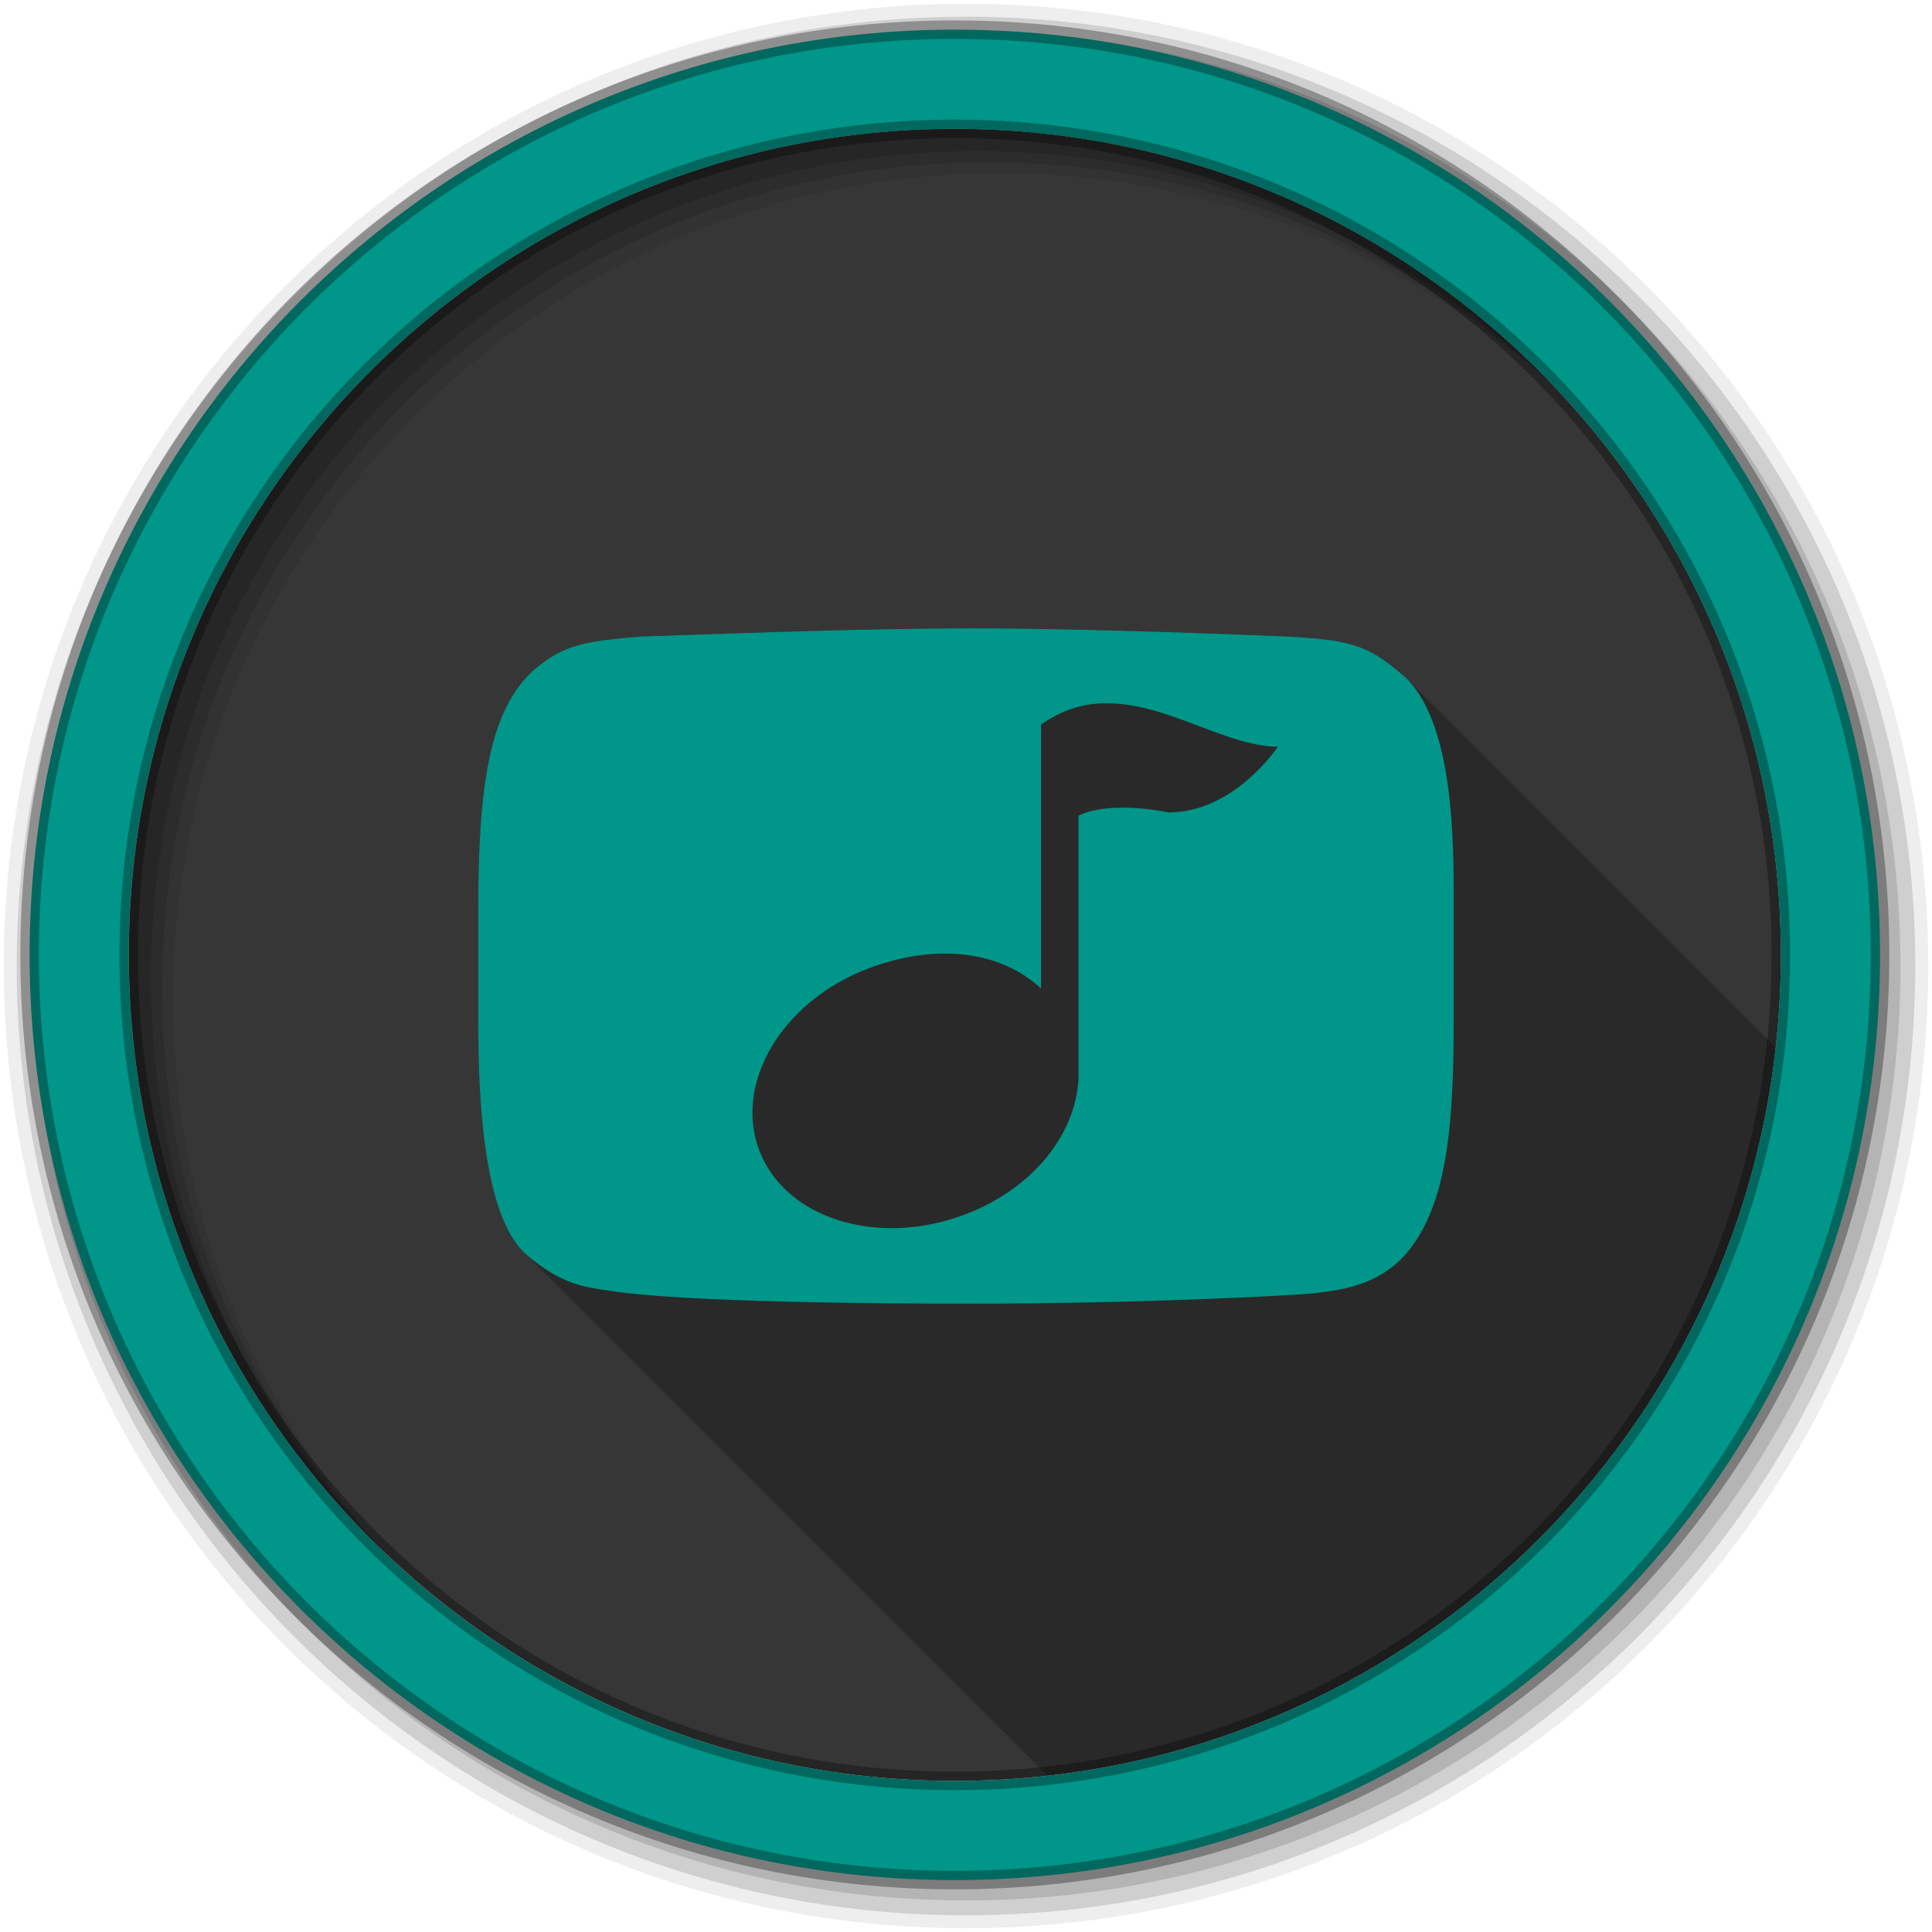 <svg height="512" viewBox="0 0 512 512" width="512" xmlns="http://www.w3.org/2000/svg">
 <path d="m471.95 253.05c0 120.9-98.01 218.9-218.9 218.9-120.9 0-218.9-98.01-218.9-218.9 0-120.9 98.01-218.9 218.9-218.9 120.9 0 218.9 98.01 218.9 218.9" fill="#363636" fill-rule="evenodd"/>
 <path d="m257.56 166.53c-30.19 0-74.58 1.721-87.94 2.156-14.503 1.277-20.03 2.023-27.969 8.719-12.1 10.6-14.906 31.512-14.906 63.38v30.438c0 35.23 4.678 53.586 12.313 60.844.429.479.863.909 1.313 1.313.306.325.621.619.938.906.331.356.657.689 1 1 .293.315.573.626.875.906.322.351.667.691 1 1 .274.299.561.575.844.844.32.358.668.685 1 1 .4.446.802.838 1.219 1.219.335.361.684.684 1.031 1 .331.356.657.689 1 1 .293.315.573.626.875.906.274.299.561.575.844.844.32.358.668.685 1 1 .429.479.863.909 1.313 1.313.306.325.621.619.938.906.331.356.657.689 1 1 .293.315.573.626.875.906.322.351.667.691 1 1 .274.299.561.575.844.844.429.479.863.909 1.313 1.313.306.325.621.619.938.906.331.356.657.689 1 1 .293.315.573.626.875.906.322.351.667.691 1 1 .274.299.561.575.844.844.429.479.863.909 1.313 1.313.306.325.621.619.938.906.331.356.657.689 1 1 .331.356.657.689 1 1 .293.315.573.626.875.906.274.299.561.575.844.844.32.358.668.685 1 1 .429.479.863.909 1.313 1.313.306.325.621.619.938.906.331.356.657.689 1 1 .293.315.573.626.875.906.274.299.561.575.844.844.32.358.668.685 1 1 .429.479.863.909 1.313 1.313.306.325.621.619.938.906.331.356.657.689 1 1 .293.315.573.626.875.906.322.351.667.691 1 1 .274.299.561.575.844.844.429.479.863.909 1.313 1.313.306.325.621.619.938.906.331.356.657.689 1 1 .293.315.573.626.875.906.322.351.667.691 1 1 .274.299.561.575.844.844.32.358.668.685 1 1 .4.446.802.838 1.219 1.219.335.361.684.684 1.031 1 .331.356.657.689 1 1 .293.315.573.626.875.906.274.299.561.575.844.844.32.358.668.685 1 1 .429.479.863.909 1.313 1.313.306.325.621.619.938.906.331.356.657.689 1 1 .293.315.573.626.875.906.322.351.667.691 1 1 .274.299.561.575.844.844.429.479.863.909 1.313 1.313.306.325.621.619.938.906.331.356.657.689 1 1 .293.315.573.626.875.906.322.351.667.691 1 1 .274.299.561.575.844.844.429.479.863.909 1.313 1.313.306.325.621.619.938.906.331.356.657.689 1 1 .331.356.657.689 1 1 .293.315.573.626.875.906.274.299.561.575.844.844.32.358.668.685 1 1 .4.446.802.838 1.219 1.219.335.361.684.684 1.031 1 .331.356.657.689 1 1 .293.315.573.626.875.906.274.299.561.575.844.844.32.358.668.685 1 1 .429.479.863.909 1.313 1.313.306.325.621.619.938.906.331.356.657.689 1 1 .293.315.573.626.875.906.322.351.667.691 1 1 .274.299.561.575.844.844.429.479.863.909 1.313 1.313.306.325.621.619.938.906.331.356.657.689 1 1 .293.315.573.626.875.906.322.351.667.691 1 1 .274.299.561.575.844.844.32.358.668.685 1 1 .4.446.802.838 1.219 1.219.335.361.684.684 1.031 1 .331.356.657.689 1 1 .293.315.573.626.875.906.274.299.561.575.844.844.32.358.668.685 1 1 .429.479.863.909 1.313 1.313.306.325.621.619.938.906.331.356.657.689 1 1 .293.315.573.626.875.906.322.351.667.691 1 1 .274.299.561.575.844.844.429.479.863.909 1.313 1.313.306.325.621.619.938.906.331.356.657.689 1 1 .293.315.573.626.875.906.322.351.667.691 1 1 .274.299.561.575.844.844.429.479.863.909 1.313 1.313.306.325.621.619.938.906.331.356.657.689 1 1 .331.356.657.689 1 1 .293.315.573.626.875.906.274.299.561.575.844.844.32.358.668.685 1 1 .4.446.802.838 1.219 1.219.335.361.684.684 1.031 1 .331.356.658.689 1 1 .293.315.573.626.875.906.274.299.561.575.844.844.32.358.668.685 1 1 .429.479.863.909 1.313 1.313.306.325.621.619.938.906.331.356.658.689 1 1 .293.315.573.626.875.906.322.351.667.691 1 1 .274.299.561.575.844.844.429.479.863.909 1.313 1.313.306.325.621.619.938.906.331.356.658.689 1 1 .293.315.573.626.875.906.322.351.667.691 1 1 .274.299.561.575.844.844.32.358.668.685 1 1 .061.069.126.121.188.188 101.29-11.286 181.69-91.65 193-192.94-.244-.255-.496-.509-.75-.75-.321-.346-.661-.679-1-1-.321-.346-.661-.679-1-1-.321-.346-.661-.679-1-1-.321-.346-.661-.679-1-1-.316-.34-.636-.653-.969-.969-.035-.038-.058-.087-.094-.125-.055-.046-.101-.079-.156-.125-.244-.255-.496-.509-.75-.75-.321-.346-.661-.679-1-1-.321-.346-.661-.679-1-1-.321-.346-.661-.679-1-1-.321-.346-.661-.679-1-1-.326-.351-.656-.674-1-1-.026-.028-.037-.066-.063-.094-.055-.046-.101-.079-.156-.125-.251-.263-.488-.502-.75-.75-.321-.346-.661-.679-1-1-.321-.346-.661-.679-1-1-.321-.346-.661-.679-1-1-.321-.346-.661-.679-1-1-.326-.351-.656-.674-1-1-.026-.028-.037-.066-.063-.094-.055-.046-.101-.079-.156-.125-.251-.263-.488-.502-.75-.75-.321-.346-.661-.679-1-1-.321-.346-.661-.679-1-1-.321-.346-.661-.679-1-1-.321-.346-.661-.679-1-1-.321-.346-.661-.679-1-1-.316-.34-.636-.653-.969-.969-.035-.038-.058-.087-.094-.125-.056-.046-.101-.079-.156-.125-.244-.255-.496-.509-.75-.75-.321-.346-.661-.679-1-1-.321-.346-.661-.679-1-1-.321-.346-.661-.679-1-1-.321-.346-.661-.679-1-1-.316-.34-.636-.653-.969-.969-.035-.038-.058-.087-.094-.125-.055-.046-.101-.079-.156-.125-.244-.255-.496-.509-.75-.75-.321-.346-.661-.679-1-1-.321-.346-.661-.679-1-1-.321-.346-.661-.679-1-1-.321-.346-.661-.679-1-1-.326-.351-.656-.674-1-1-.026-.028-.037-.066-.063-.094-.055-.046-.101-.079-.156-.125-.251-.263-.488-.502-.75-.75-.321-.346-.661-.679-1-1-.321-.346-.661-.679-1-1-.321-.346-.661-.679-1-1-.321-.346-.661-.679-1-1-.326-.351-.656-.674-1-1-.025-.027-.037-.066-.063-.094-.055-.046-.101-.079-.156-.125-.247-.259-.493-.505-.75-.75-.035-.038-.058-.087-.094-.125-.056-.046-.101-.079-.156-.125-.244-.255-.496-.509-.75-.75-.321-.346-.661-.679-1-1-.321-.346-.661-.679-1-1-.321-.346-.661-.679-1-1-.321-.346-.661-.679-1-1-.316-.34-.636-.653-.969-.969-.035-.038-.058-.087-.094-.125-.056-.046-.101-.079-.156-.125-.244-.255-.496-.509-.75-.75-.321-.346-.661-.679-1-1-.321-.346-.661-.679-1-1-.321-.346-.661-.679-1-1-.321-.346-.661-.679-1-1-.326-.351-.656-.674-1-1-.026-.028-.037-.066-.063-.094-.055-.046-.101-.079-.156-.125-.251-.263-.488-.502-.75-.75-.321-.346-.661-.679-1-1-.321-.346-.661-.679-1-1-.321-.346-.661-.679-1-1-.321-.346-.661-.679-1-1-.326-.351-.656-.674-1-1-.026-.028-.037-.066-.063-.094-.055-.046-.101-.079-.156-.125-.251-.263-.488-.502-.75-.75-.321-.346-.661-.679-1-1-.321-.346-.661-.679-1-1-.321-.346-.661-.679-1-1-.321-.346-.661-.679-1-1-.321-.346-.661-.679-1-1-.316-.34-.636-.653-.969-.969-.035-.038-.058-.087-.094-.125-.056-.046-.101-.079-.156-.125-.244-.255-.496-.509-.75-.75-.321-.346-.661-.679-1-1-.321-.346-.661-.679-1-1-.321-.346-.661-.679-1-1-.321-.346-.661-.679-1-1-.316-.34-.636-.653-.969-.969-.035-.038-.058-.087-.094-.125-.055-.046-.101-.079-.156-.125-.244-.255-.496-.509-.75-.75-.321-.346-.661-.679-1-1-.321-.346-.661-.679-1-1-.321-.346-.661-.679-1-1-.321-.346-.661-.679-1-1-.326-.351-.656-.674-1-1-.026-.028-.037-.066-.063-.094-.055-.046-.101-.079-.156-.125-.251-.263-.488-.502-.75-.75-.321-.346-.661-.679-1-1-.321-.346-.661-.679-1-1-.321-.346-.661-.679-1-1-.321-.346-.661-.679-1-1-.326-.351-.656-.674-1-1-.025-.027-.037-.066-.063-.094-.055-.046-.101-.079-.156-.125-.247-.259-.493-.505-.75-.75-.035-.038-.058-.087-.094-.125-.056-.046-.101-.079-.156-.125-.244-.255-.496-.509-.75-.75-.321-.346-.661-.679-1-1-.321-.346-.661-.679-1-1-.321-.346-.661-.679-1-1-.321-.346-.661-.679-1-1-.316-.34-.636-.653-.969-.969-.035-.038-.058-.087-.094-.125-.056-.046-.101-.079-.156-.125-.244-.255-.496-.509-.75-.75-.321-.346-.661-.679-1-1-.321-.346-.661-.679-1-1-.321-.346-.661-.679-1-1-.352-.379-.721-.745-1.094-1.094-9.03-7.523-12.386-9.638-31.06-10.563-5.282-.239-51.37-2.156-83.56-2.156" fill-opacity=".235"/>
 <g fill-rule="evenodd">
  <path d="m256 1c-140.83 0-255 114.17-255 255s114.17 255 255 255 255-114.17 255-255-114.17-255-255-255m8.827 44.931c120.9 0 218.9 98 218.9 218.9s-98 218.9-218.9 218.9-218.93-98-218.93-218.9 98.03-218.9 218.93-218.9" fill-opacity=".067"/>
  <g fill-opacity=".129">
   <path d="m256 4.433c-138.94 0-251.57 112.63-251.57 251.57s112.63 251.57 251.57 251.57 251.57-112.63 251.57-251.57-112.63-251.57-251.57-251.57m5.885 38.556c120.9 0 218.9 98 218.9 218.9s-98 218.9-218.9 218.9-218.93-98-218.93-218.9 98.03-218.9 218.93-218.9"/>
   <path d="m256 8.356c-136.77 0-247.64 110.87-247.64 247.64s110.87 247.64 247.64 247.64 247.64-110.87 247.64-247.64-110.87-247.64-247.64-247.64m2.942 31.691c120.9 0 218.9 98 218.9 218.9s-98 218.9-218.9 218.9-218.93-98-218.93-218.9 98.03-218.9 218.93-218.9"/>
  </g>
  <path d="m253.04 7.859c-135.42 0-245.19 109.78-245.19 245.19 0 135.42 109.78 245.19 245.19 245.19 135.42 0 245.19-109.78 245.19-245.19 0-135.42-109.78-245.19-245.19-245.19zm0 26.297c120.9 0 218.9 98 218.9 218.9s-98 218.9-218.9 218.9-218.93-98-218.93-218.9 98.03-218.9 218.93-218.9z" fill="#009689" stroke="#000000" stroke-opacity=".31" stroke-width="4.904"/>
 </g>
 <path d="m257.55 166.52c-30.19 0-74.57 1.739-87.93 2.175-14.503 1.277-20.02 2-27.963 8.7-12.1 10.599-14.914 31.519-14.914 63.38v30.448c0 36.37 4.973 54.76 13.05 61.52 9.322 7.875 15.541 8.377 21.749 9.321 2.41.352 19.384 3.418 95.07 3.418 47.2 0 87.77-2.262 91.97-2.796 6.742-.844 16.299-1.933 23.613-9.942 10.827-12.12 13.05-32.374 13.05-61.52v-35.11c0-18.864-1.135-45.695-13.05-56.858-9.03-7.523-12.393-9.639-31.07-10.564-5.282-.239-51.38-2.175-83.58-2.175m34.487 19.885c16.762-.594 32.32 11.318 46.605 11.496 0 0-11.478 17.399-28.895 17.399-16.231-3.128-23.378.466-23.924.932v69.6c-.769 14.8-12.06 29.22-30.14 36.04-22.937 8.655-47.35 1.214-54.37-16.778-7.02-17.989 5.958-39.814 28.895-48.47 17.754-6.697 34.937-4.717 45.673 5.336v-69.961c5.806-3.861 10.569-5.394 16.16-5.593" fill="#009689"/>
</svg>
